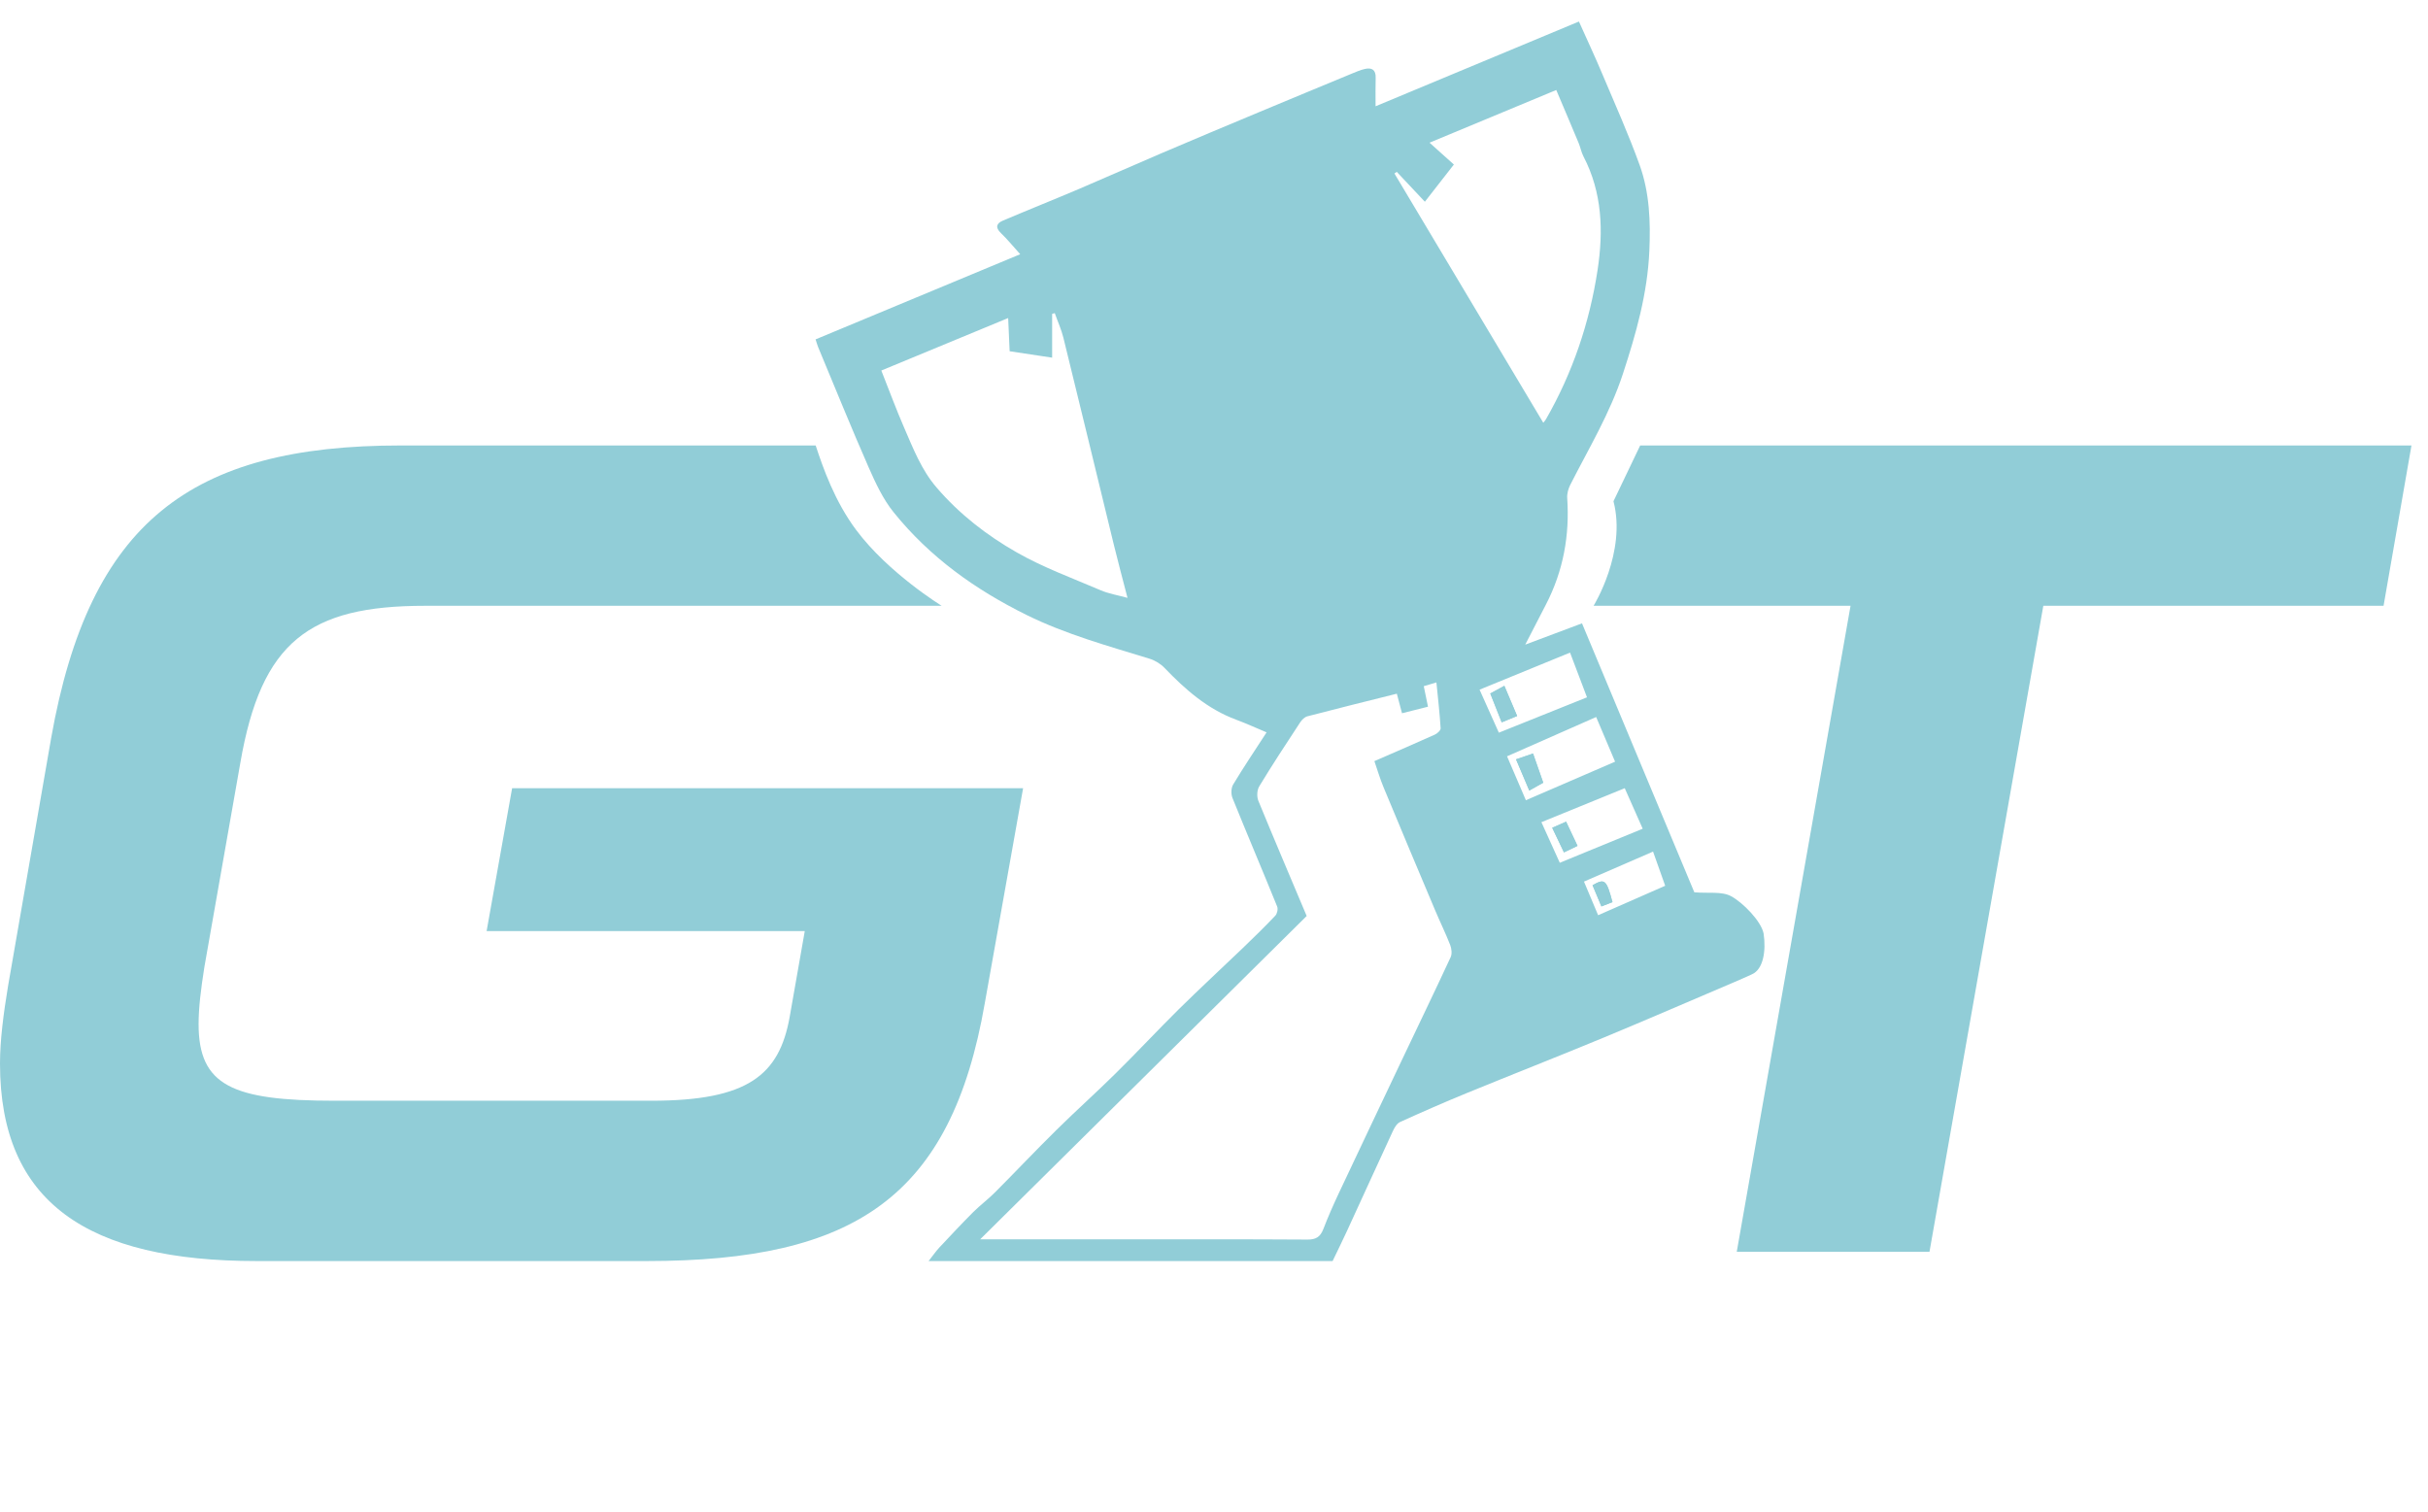 <svg width="53" height="33" viewBox="0 0 53 33" fill="none" xmlns="http://www.w3.org/2000/svg">
<path d="M22.333 17.207L21.497 21.899C20.761 26.135 18.657 27.53 14.12 27.53H5.602C1.927 27.53 0 26.262 0 23.218C0 22.711 0.076 22.128 0.177 21.519L1.116 16.116C1.952 11.398 4.157 9.725 8.746 9.725H17.805C17.963 10.205 18.218 10.941 18.692 11.574C19.395 12.514 20.555 13.225 20.555 13.225H9.278C6.743 13.225 5.704 14.011 5.247 16.649L4.461 21.113C4.385 21.595 4.335 22.001 4.335 22.356C4.335 23.7 5.07 24.03 7.301 24.03H14.221C16.325 24.03 17.009 23.472 17.237 22.204L17.567 20.327H10.622L11.179 17.207H22.333Z" fill="#91CDD7"/>
<path d="M52.639 9.725L52.03 13.225H44.603L42.118 27.328H37.911L40.395 13.225H34.786C34.786 13.225 35.51 12.053 35.22 10.943L35.803 9.725H52.639Z" fill="#91CDD7"/>
<path fill-rule="evenodd" clip-rule="evenodd" d="M34.885 19.98C35.386 19.76 35.866 19.549 36.349 19.337C36.255 19.073 36.172 18.841 36.084 18.591C35.567 18.816 35.084 19.026 34.576 19.246C34.676 19.485 34.775 19.72 34.885 19.98ZM35.466 17.207C34.839 17.463 34.249 17.704 33.647 17.949C33.79 18.265 33.916 18.544 34.048 18.835C34.652 18.587 35.246 18.343 35.858 18.092C35.724 17.791 35.601 17.511 35.466 17.207ZM32.718 15.995C33.36 15.738 33.993 15.484 34.642 15.223C34.507 14.867 34.391 14.56 34.272 14.247C33.597 14.523 32.956 14.786 32.297 15.056C32.443 15.38 32.578 15.682 32.718 15.995ZM34.842 15.653C34.176 15.947 33.536 16.229 32.897 16.511C33.039 16.845 33.169 17.148 33.308 17.47C33.975 17.182 34.611 16.907 35.255 16.628C35.116 16.3 34.984 15.989 34.842 15.653ZM30.49 3.752C30.473 3.764 30.456 3.776 30.439 3.788C31.52 5.599 32.602 7.41 33.688 9.229C33.709 9.201 33.731 9.179 33.746 9.153C34.328 8.138 34.697 7.048 34.873 5.895C35.002 5.044 34.976 4.203 34.564 3.413C34.517 3.323 34.5 3.218 34.46 3.123C34.3 2.738 34.136 2.355 33.971 1.965C33.043 2.351 32.145 2.724 31.205 3.115C31.407 3.297 31.565 3.438 31.736 3.592C31.509 3.883 31.308 4.141 31.103 4.404C30.888 4.176 30.689 3.964 30.49 3.752ZM19.238 8.089C19.414 8.533 19.564 8.941 19.738 9.341C19.935 9.795 20.115 10.261 20.446 10.645C20.942 11.223 21.539 11.686 22.19 12.057C22.771 12.389 23.408 12.621 24.026 12.886C24.199 12.961 24.391 12.991 24.612 13.052C24.502 12.626 24.403 12.259 24.313 11.89C23.946 10.384 23.583 8.877 23.212 7.371C23.167 7.189 23.087 7.015 23.024 6.836C23.005 6.842 22.986 6.847 22.967 6.852V7.808C22.646 7.759 22.343 7.713 22.039 7.668C22.029 7.421 22.018 7.195 22.007 6.943C21.072 7.33 20.169 7.704 19.238 8.089ZM30.491 15.144C29.827 15.31 29.181 15.47 28.538 15.638C28.479 15.653 28.419 15.713 28.383 15.767C28.079 16.23 27.774 16.693 27.488 17.166C27.438 17.247 27.431 17.394 27.469 17.484C27.814 18.326 28.172 19.162 28.523 19.997C26.146 22.352 23.792 24.683 21.395 27.056H24.416C25.789 27.056 27.162 27.052 28.536 27.061C28.727 27.063 28.821 27.002 28.887 26.831C28.989 26.565 29.105 26.303 29.226 26.045C29.674 25.092 30.127 24.141 30.578 23.19C30.941 22.425 31.31 21.663 31.666 20.895C31.7 20.822 31.686 20.708 31.655 20.628C31.554 20.37 31.431 20.12 31.324 19.865C30.948 18.975 30.574 18.086 30.204 17.194C30.123 17 30.064 16.798 30.001 16.616C30.468 16.412 30.897 16.229 31.321 16.037C31.375 16.013 31.45 15.943 31.447 15.899C31.427 15.571 31.389 15.244 31.355 14.898C31.244 14.932 31.164 14.955 31.079 14.98C31.113 15.14 31.14 15.277 31.171 15.428C30.975 15.477 30.794 15.523 30.604 15.571C30.563 15.417 30.53 15.288 30.491 15.144ZM29.089 27.53H20.27C20.366 27.408 20.43 27.315 20.506 27.233C20.75 26.973 20.993 26.713 21.244 26.461C21.395 26.311 21.569 26.182 21.719 26.031C22.171 25.578 22.609 25.113 23.064 24.665C23.486 24.248 23.929 23.853 24.35 23.436C24.817 22.976 25.264 22.495 25.73 22.034C26.191 21.579 26.667 21.14 27.134 20.692C27.373 20.462 27.61 20.231 27.838 19.99C27.879 19.948 27.901 19.844 27.879 19.791C27.558 18.999 27.223 18.212 26.903 17.42C26.869 17.336 26.873 17.202 26.918 17.127C27.146 16.748 27.393 16.381 27.648 15.988C27.416 15.891 27.204 15.793 26.985 15.712C26.358 15.48 25.875 15.055 25.422 14.583C25.336 14.492 25.212 14.417 25.092 14.38C24.185 14.101 23.269 13.849 22.412 13.427C21.289 12.873 20.291 12.159 19.505 11.181C19.276 10.897 19.114 10.549 18.965 10.211C18.583 9.341 18.227 8.46 17.861 7.583C17.84 7.534 17.827 7.48 17.803 7.409C19.286 6.792 20.756 6.18 22.27 5.55C22.111 5.375 21.99 5.223 21.849 5.089C21.722 4.967 21.75 4.877 21.888 4.818C22.441 4.583 23 4.36 23.553 4.125C24.15 3.871 24.743 3.606 25.34 3.351C26.054 3.046 26.769 2.746 27.486 2.447C28.164 2.163 28.844 1.883 29.523 1.601C29.611 1.565 29.699 1.527 29.791 1.506C29.946 1.47 30.035 1.524 30.029 1.7C30.023 1.897 30.027 2.094 30.027 2.32C31.517 1.699 32.98 1.089 34.466 0.47C34.648 0.876 34.822 1.247 34.98 1.624C35.258 2.281 35.549 2.933 35.791 3.602C36.008 4.205 36.031 4.84 36.003 5.48C35.962 6.409 35.713 7.286 35.425 8.164C35.143 9.024 34.681 9.788 34.277 10.584C34.234 10.669 34.204 10.777 34.21 10.871C34.266 11.69 34.124 12.466 33.746 13.197C33.595 13.49 33.444 13.782 33.294 14.073C33.677 13.929 34.088 13.775 34.533 13.608C35.362 15.594 36.188 17.572 36.985 19.48C37.293 19.506 37.582 19.455 37.786 19.564C38.044 19.703 38.441 20.105 38.497 20.378C38.555 20.763 38.488 21.163 38.243 21.27C37.975 21.388 38.139 21.32 37.87 21.435C36.916 21.841 35.965 22.254 35.008 22.651C34.014 23.063 33.013 23.455 32.017 23.863C31.527 24.064 31.041 24.277 30.559 24.496C30.492 24.527 30.441 24.616 30.406 24.689C30.069 25.416 29.739 26.144 29.404 26.871C29.305 27.086 29.2 27.299 29.089 27.53Z" fill="#91CDD7"/>
<path fill-rule="evenodd" clip-rule="evenodd" d="M33.382 17.258C33.278 17.013 33.19 16.804 33.093 16.577C33.212 16.536 33.314 16.501 33.464 16.45C33.536 16.657 33.607 16.859 33.687 17.087C33.595 17.139 33.502 17.19 33.382 17.258Z" fill="#91CDD7"/>
<path fill-rule="evenodd" clip-rule="evenodd" d="M33.382 17.258C33.278 17.013 33.19 16.804 33.093 16.577C33.212 16.536 33.314 16.501 33.464 16.45C33.536 16.657 33.607 16.859 33.687 17.087C33.595 17.139 33.502 17.19 33.382 17.258Z" fill="#91CDD7"/>
<path fill-rule="evenodd" clip-rule="evenodd" d="M33.117 15.631C33.002 15.678 32.901 15.719 32.78 15.769C32.698 15.561 32.619 15.36 32.531 15.139C32.632 15.084 32.724 15.034 32.838 14.972C32.936 15.204 33.024 15.413 33.117 15.631Z" fill="#91CDD7"/>
<path fill-rule="evenodd" clip-rule="evenodd" d="M33.117 15.631C33.002 15.678 32.901 15.719 32.78 15.769C32.698 15.561 32.619 15.36 32.531 15.139C32.632 15.084 32.724 15.034 32.838 14.972C32.936 15.204 33.024 15.413 33.117 15.631Z" fill="#91CDD7"/>
<path fill-rule="evenodd" clip-rule="evenodd" d="M33.883 18.071C33.991 18.023 34.083 17.983 34.186 17.938C34.269 18.115 34.346 18.276 34.435 18.466C34.337 18.513 34.245 18.557 34.139 18.608C34.048 18.419 33.969 18.253 33.883 18.071Z" fill="#91CDD7"/>
<path fill-rule="evenodd" clip-rule="evenodd" d="M33.883 18.071C33.991 18.023 34.083 17.983 34.186 17.938C34.269 18.115 34.346 18.276 34.435 18.466C34.337 18.513 34.245 18.557 34.139 18.608C34.048 18.419 33.969 18.253 33.883 18.071Z" fill="#91CDD7"/>
<path fill-rule="evenodd" clip-rule="evenodd" d="M34.763 19.325C35.033 19.173 35.065 19.201 35.198 19.694C35.123 19.723 35.046 19.753 34.957 19.788C34.888 19.622 34.825 19.472 34.763 19.325Z" fill="#91CDD7"/>
<path fill-rule="evenodd" clip-rule="evenodd" d="M34.763 19.325C35.033 19.173 35.065 19.201 35.198 19.694C35.123 19.723 35.046 19.753 34.957 19.788C34.888 19.622 34.825 19.472 34.763 19.325Z" fill="#91CDD7"/>
</svg>
